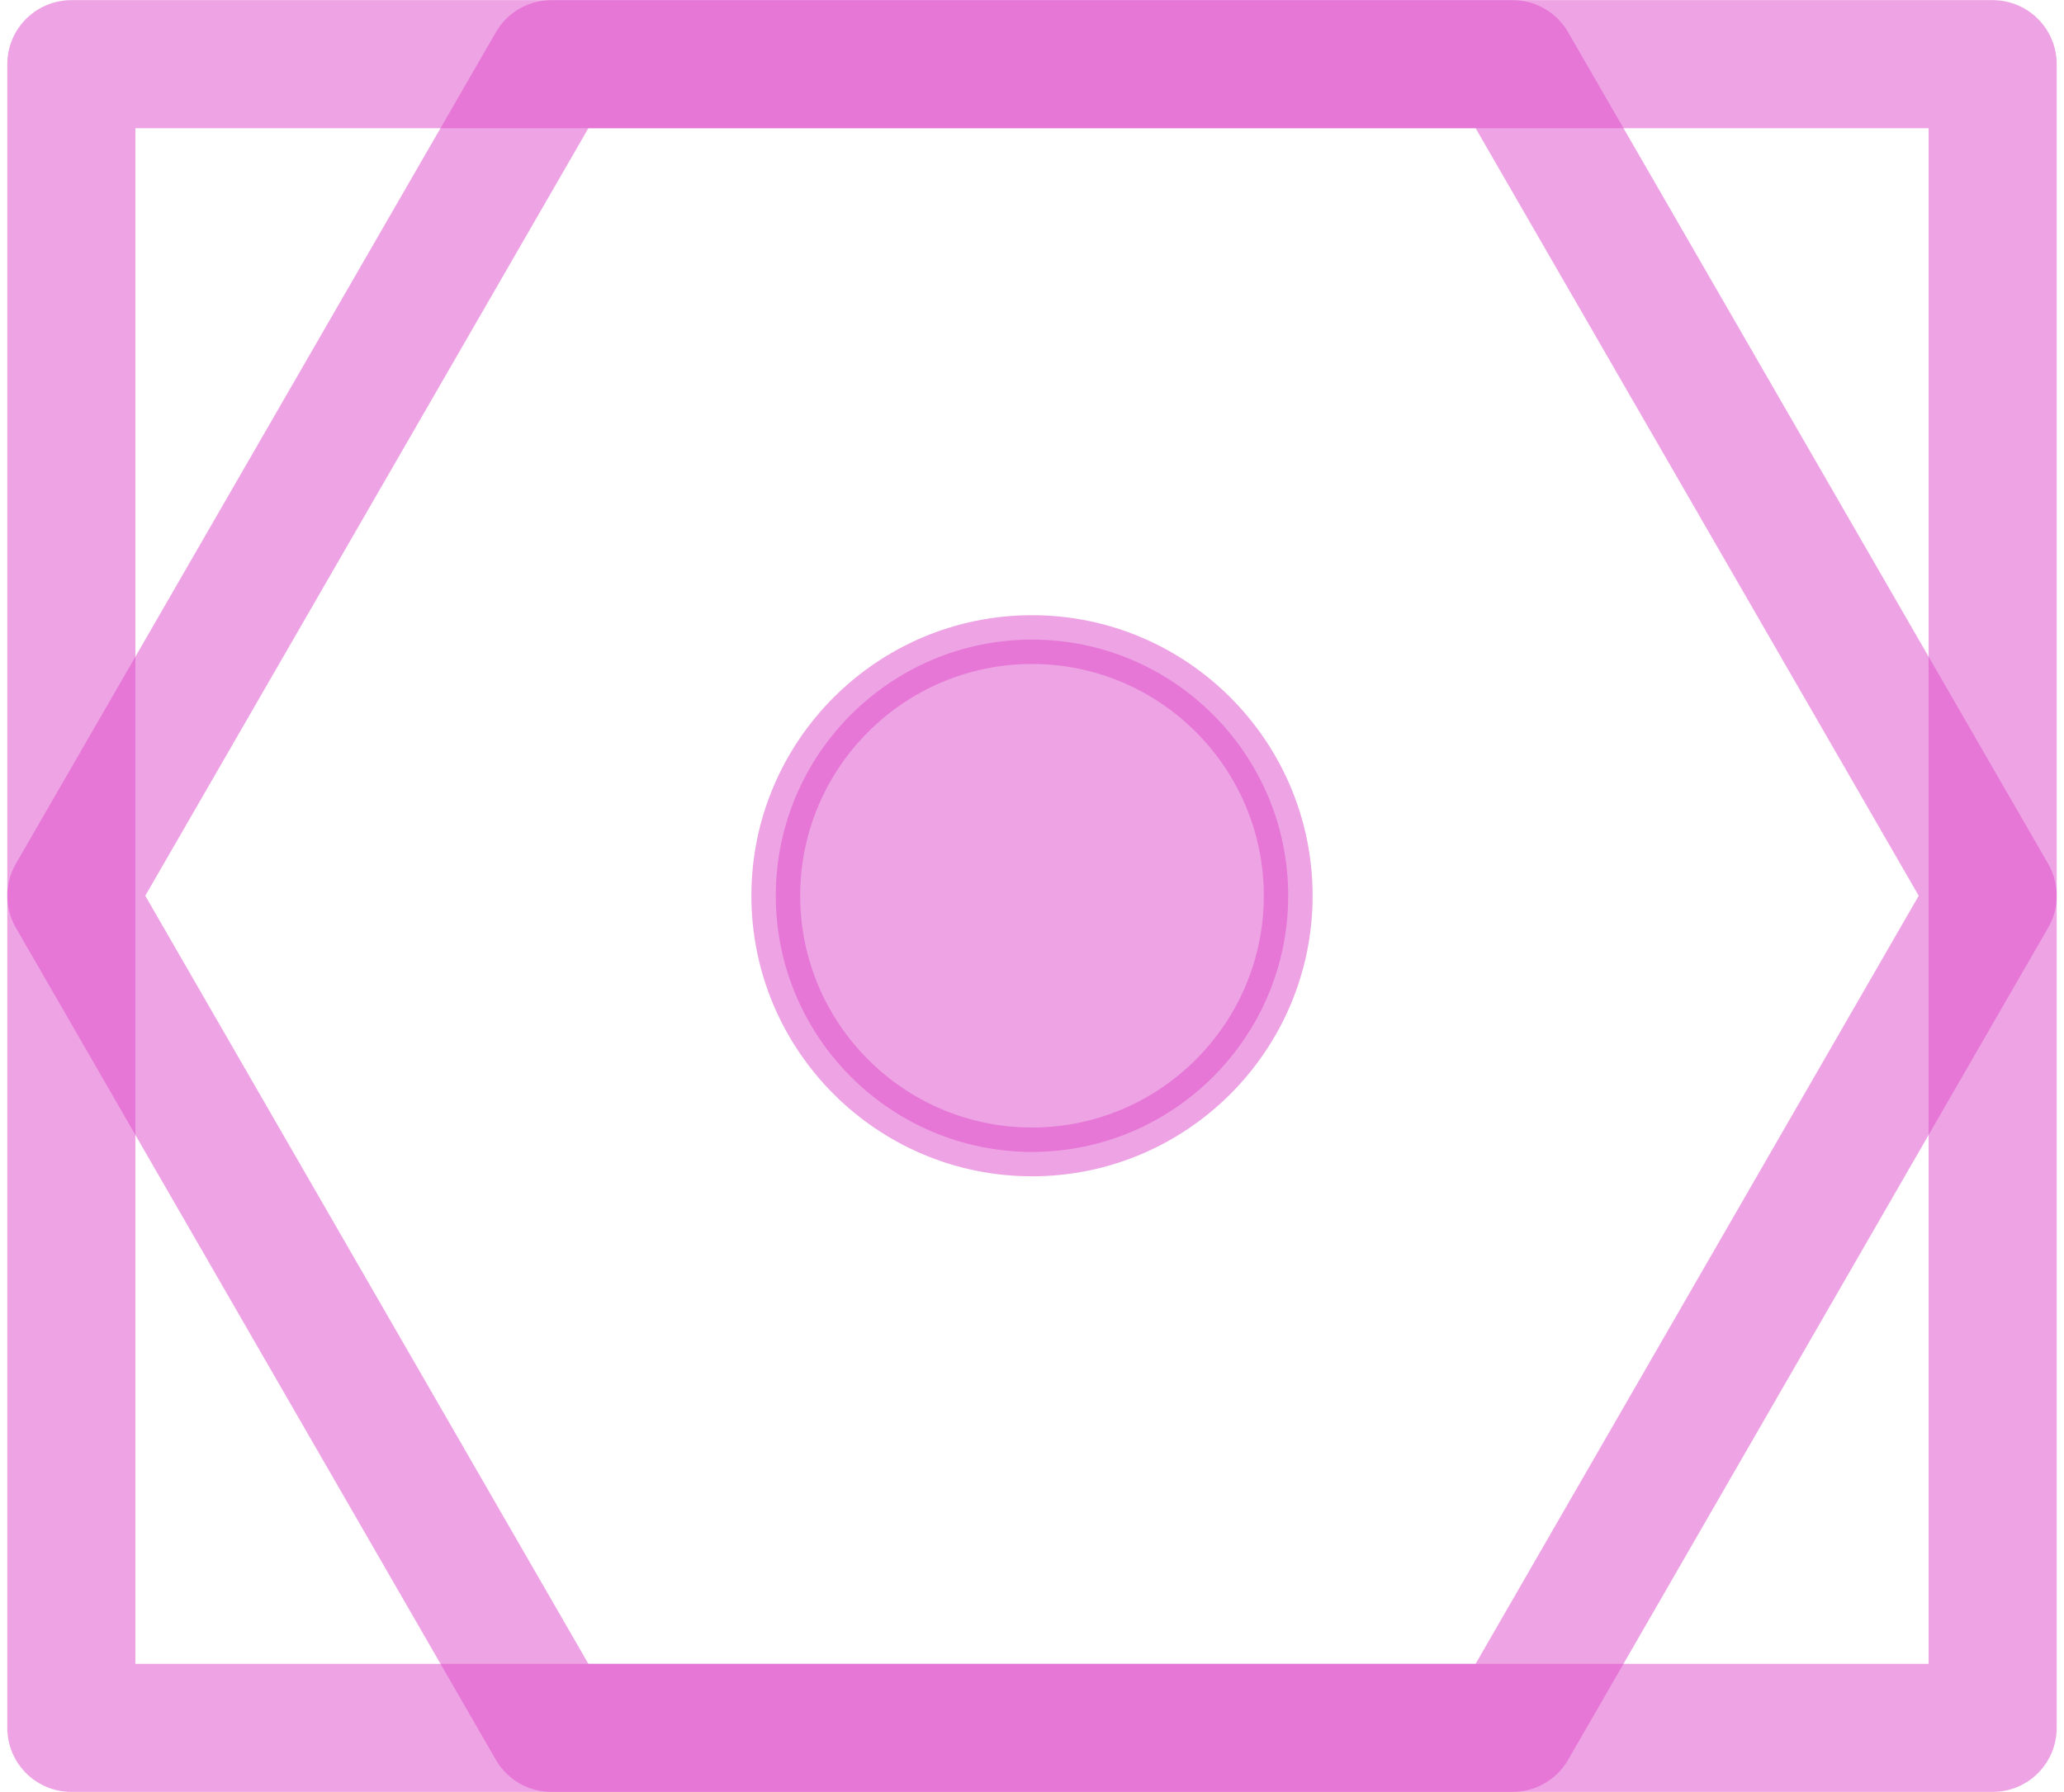 <?xml version="1.0" encoding="UTF-8"?>
<!DOCTYPE svg PUBLIC "-//W3C//DTD SVG 1.0//EN" "http://www.w3.org/TR/2001/REC-SVG-20010904/DTD/svg10.dtd">
<!-- Creator: CorelDRAW X6 -->
<svg xmlns="http://www.w3.org/2000/svg" xml:space="preserve" width="38px" height="33px" version="1.0" shape-rendering="geometricPrecision" text-rendering="geometricPrecision" image-rendering="optimizeQuality" fill-rule="evenodd" clip-rule="evenodd"
viewBox="0 0 3800 3323"
 xmlns:xlink="http://www.w3.org/1999/xlink">
 <g id="_0519.cgm:type:overlay">
  <IC_ColorNameTable/>
  <PictureProperties/>
  <polyline fill="none" fill-opacity="0.502" stroke="#DE4BC9" stroke-width="237.5" stroke-linecap="round" stroke-linejoin="round" stroke-opacity="0.502" points="1009,3204 2791,3204 3681,1661 2791,119 1009,119 119,1661 1009,3204 "/>
  <polyline fill="none" fill-opacity="0.502" stroke="#DE4BC9" stroke-width="237.5" stroke-linecap="round" stroke-linejoin="round" stroke-opacity="0.502" points="119,3204 119,119 3681,119 3681,3204 119,3204 "/>
  <path fill="#DE4BC9" fill-opacity="0.502" stroke="#DE4BC9" stroke-width="90.487" stroke-linecap="square" stroke-linejoin="round" stroke-opacity="0.502" d="M2375 1661c0,-262 -213,-475 -475,-475 -262,0 -475,213 -475,475 0,262 213,475 475,475 262,0 475,-213 475,-475z"/>
 </g>
</svg>
